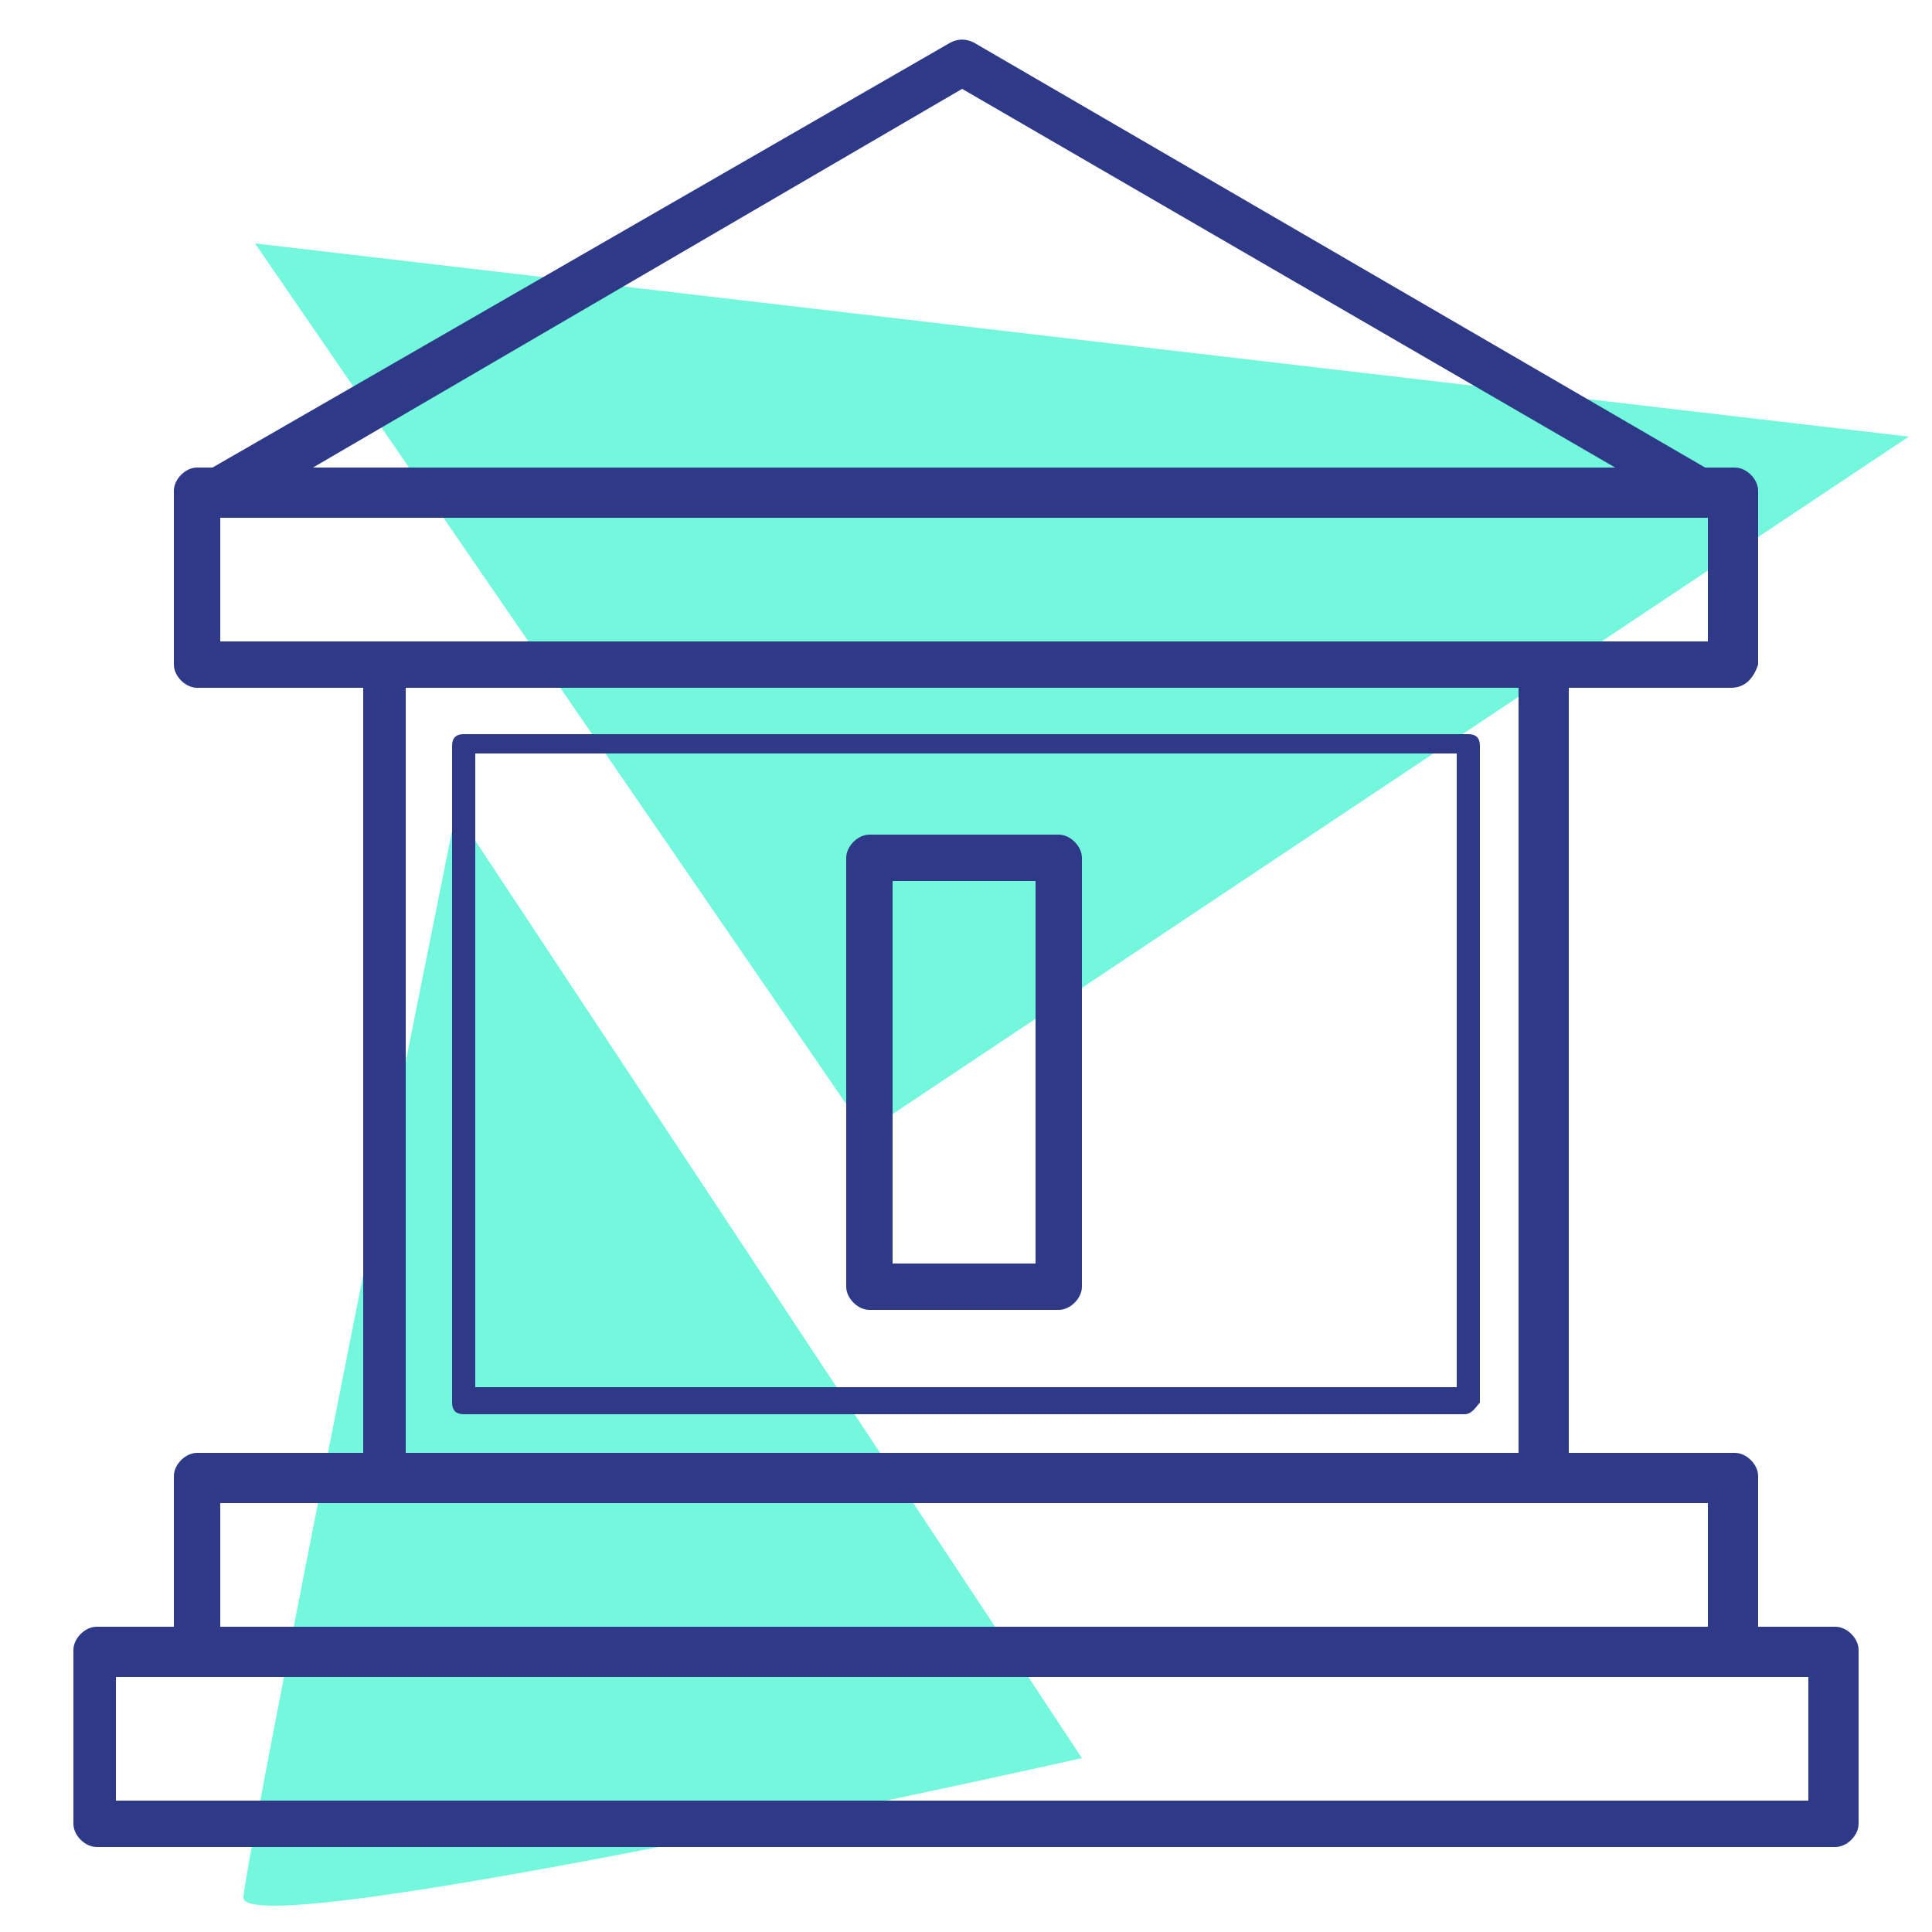 <?xml version="1.0" encoding="utf-8"?>
<!-- Generator: Adobe Illustrator 24.1.2, SVG Export Plug-In . SVG Version: 6.00 Build 0)  -->
<svg version="1.1" id="Слой_1" xmlns="http://www.w3.org/2000/svg" xmlns:xlink="http://www.w3.org/1999/xlink" x="0px" y="0px"
	 viewBox="0 0 50 50" style="enable-background:new 0 0 50 50;" xml:space="preserve">
<style type="text/css">
	.st0{fill:#73F7DD;}
	.st1{fill:#633C23;}
	.st2{fill:#2E3A87;}
</style>
<g>
	<polygon class="st0" points="6.6,6.3 49.4,11.3 22.4,29.3 	"/>
	<path class="st0" d="M11.8,21L28,45.5c0,0-21.8,4.9-21.7,3.6S11.8,21,11.8,21z"/>
</g>
<g>
	<g>
		<path class="st1" d="M1221.4,413.6H991.7c-1.9,0-3.5-1.6-3.5-3.5v-25.8c0-1.9,1.6-3.5,3.5-3.5h229.7c1.9,0,3.5,1.6,3.5,3.5v25.8
			C1224.9,412,1223.3,413.6,1221.4,413.6z M995.2,406.6h222.6v-18.7H995.2V406.6z"/>
	</g>
	<g>
		<path class="st1" d="M1221.4,265.9H991.7c-1.9,0-3.5-1.6-3.5-3.5v-25.8c0-1.9,1.6-3.5,3.5-3.5h229.7c1.9,0,3.5,1.6,3.5,3.5v25.8
			C1224.9,264.4,1223.3,265.9,1221.4,265.9z M995.2,258.9h222.6v-18.7H995.2V258.9z"/>
	</g>
	<g>
		<path class="st1" d="M1193.3,387.8h-173.4c-1.9,0-3.5-1.6-3.5-3.5V262.4c0-1.9,1.6-3.5,3.5-3.5h173.4c1.9,0,3.5,1.6,3.5,3.5v121.9
			C1196.8,386.2,1195.2,387.8,1193.3,387.8z M1023.4,380.8h166.4V265.9h-166.4V380.8z"/>
	</g>
	<g>
		<path class="st1" d="M1181.5,374.3h-150c-1,0-1.8-0.8-1.8-1.8v-98.4c0-1,0.8-1.8,1.8-1.8h150c1,0,1.8,0.8,1.8,1.8v98.4
			C1183.3,373.5,1182.5,374.3,1181.5,374.3z M1033.3,370.8h146.5v-94.9h-146.5V370.8z"/>
	</g>
	<g>
		<path class="st1" d="M1120.6,359h-28.1c-1.9,0-3.5-1.6-3.5-3.5v-64.3c0-1.9,1.6-3.5,3.5-3.5h28.1c1.9,0,3.5,1.6,3.5,3.5v64.3
			C1124.1,357.4,1122.6,359,1120.6,359z M1096,352h21.1v-57.3H1096V352z"/>
	</g>
	<g>
		<path class="st1" d="M1236.6,439.4H976.5c-1.9,0-3.5-1.6-3.5-3.5v-25.8c0-1.9,1.6-3.5,3.5-3.5h260.1c1.9,0,3.5,1.6,3.5,3.5v25.8
			C1240.1,437.8,1238.6,439.4,1236.6,439.4z M980,432.3h253.1v-18.7H980V432.3z"/>
	</g>
	<g>
		<path class="st1" d="M1217.1,240.2H996c-1.6,0-3-1.1-3.4-2.6c-0.4-1.5,0.3-3.2,1.6-4l110.5-64.1c1.1-0.6,2.4-0.6,3.5,0l110.5,64.1
			c1.4,0.8,2,2.4,1.6,4C1220.1,239.1,1218.7,240.2,1217.1,240.2z M1009.1,233.1H1204l-97.5-56.5L1009.1,233.1z"/>
	</g>
</g>
<g>
	<g>
		<path class="st2" d="M44.8,43.3H5.1c-0.3,0-0.6-0.3-0.6-0.6v-4.5c0-0.3,0.3-0.6,0.6-0.6h39.8c0.3,0,0.6,0.3,0.6,0.6v4.5
			C45.4,43.1,45.2,43.3,44.8,43.3z M5.7,42.1h38.5v-3.2H5.7V42.1z"/>
	</g>
	<g>
		<path class="st2" d="M44.8,17.8H5.1c-0.3,0-0.6-0.3-0.6-0.6v-4.5c0-0.3,0.3-0.6,0.6-0.6h39.8c0.3,0,0.6,0.3,0.6,0.6v4.5
			C45.4,17.5,45.2,17.8,44.8,17.8z M5.7,16.6h38.5v-3.2H5.7V16.6z"/>
	</g>
	<g>
		<path class="st2" d="M40,38.9h-30c-0.3,0-0.6-0.3-0.6-0.6V17.2c0-0.3,0.3-0.6,0.6-0.6h30c0.3,0,0.6,0.3,0.6,0.6v21.1
			C40.6,38.6,40.3,38.9,40,38.9z M10.5,37.7h28.8V17.8H10.5V37.7z"/>
	</g>
	<g>
		<path class="st2" d="M37.9,36.6H12c-0.2,0-0.3-0.1-0.3-0.3v-17c0-0.2,0.1-0.3,0.3-0.3h26c0.2,0,0.3,0.1,0.3,0.3v17
			C38.2,36.4,38.1,36.6,37.9,36.6z M12.3,35.9h25.4V19.5H12.3V35.9z"/>
	</g>
	<g>
		<path class="st2" d="M27.4,33.9h-4.9c-0.3,0-0.6-0.3-0.6-0.6V22.2c0-0.3,0.3-0.6,0.6-0.6h4.9c0.3,0,0.6,0.3,0.6,0.6v11.1
			C28,33.6,27.7,33.9,27.4,33.9z M23.1,32.7h3.7v-9.9h-3.7V32.7z"/>
	</g>
	<g>
		<path class="st2" d="M47.5,47.8h-45c-0.3,0-0.6-0.3-0.6-0.6v-4.5c0-0.3,0.3-0.6,0.6-0.6h45c0.3,0,0.6,0.3,0.6,0.6v4.5
			C48.1,47.5,47.8,47.8,47.5,47.8z M3,46.6h43.8v-3.2H3V46.6z"/>
	</g>
	<g>
		<path class="st2" d="M44.1,13.3H5.8c-0.3,0-0.5-0.2-0.6-0.5c-0.1-0.3,0-0.5,0.3-0.7L24.6,1.1c0.2-0.1,0.4-0.1,0.6,0l19.1,11.1
			c0.2,0.1,0.4,0.4,0.3,0.7C44.6,13.1,44.4,13.3,44.1,13.3z M8.1,12.1h33.7L24.9,2.3L8.1,12.1z"/>
	</g>
</g>
</svg>
